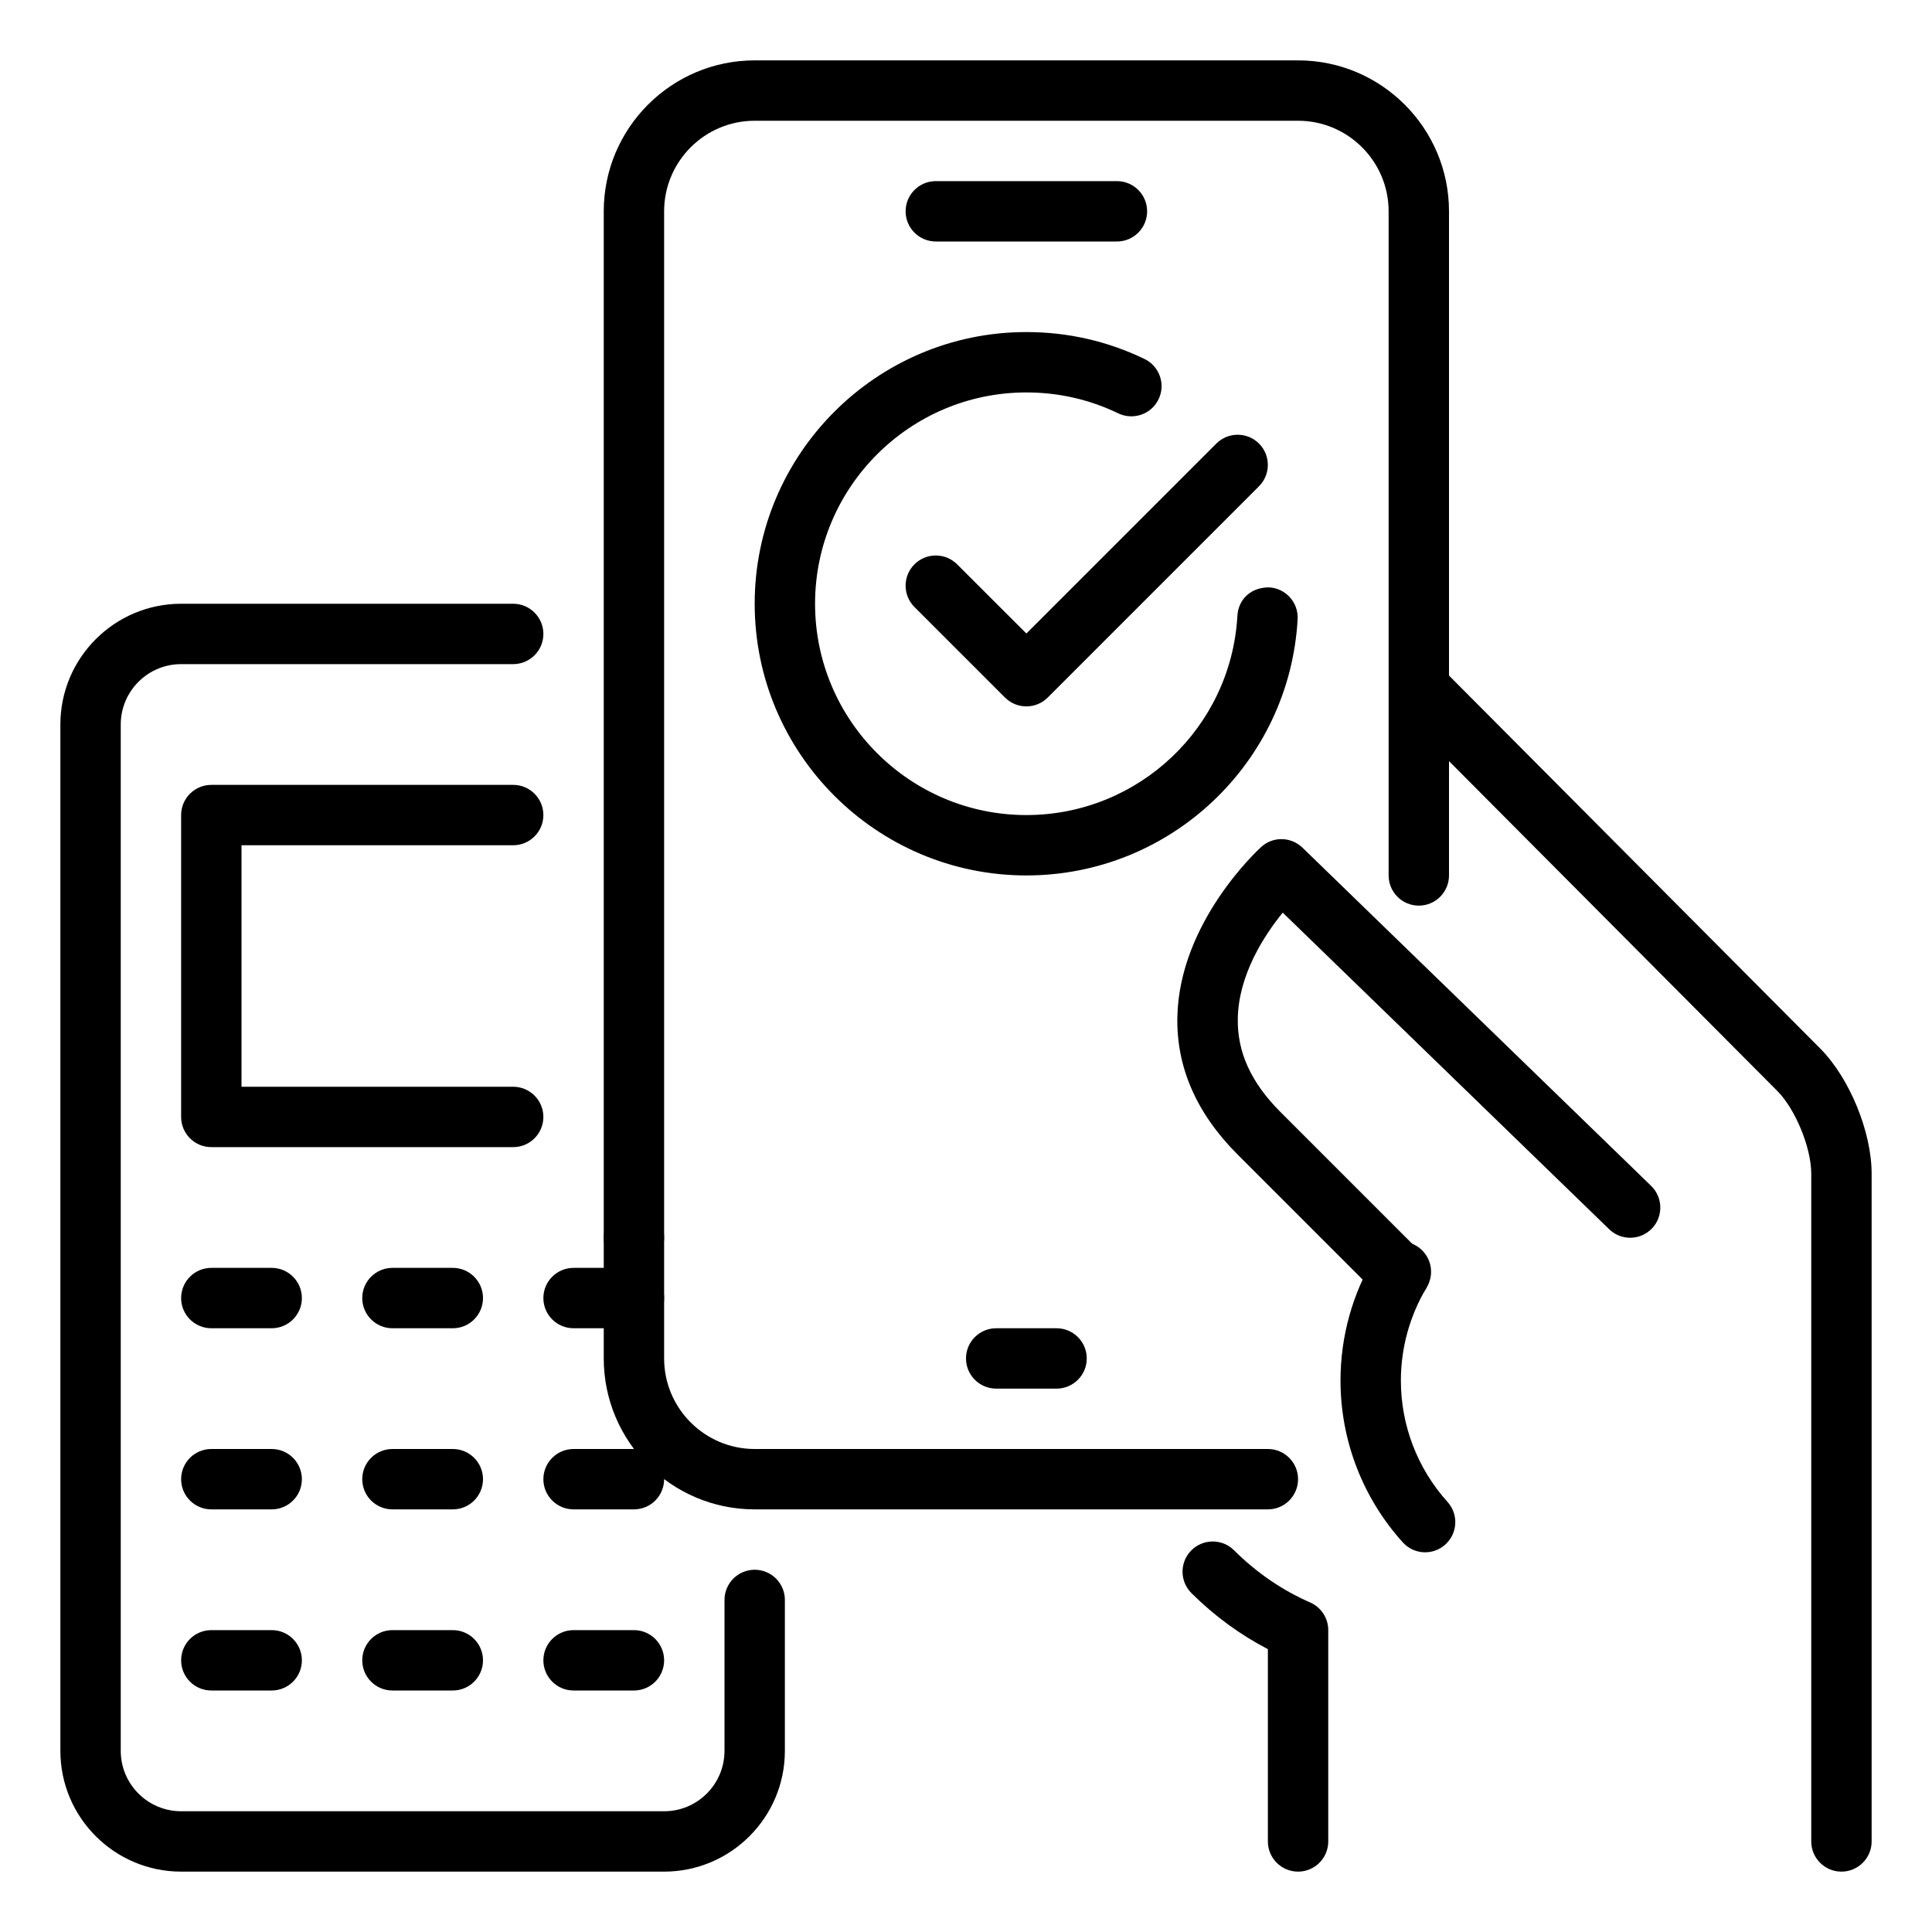 <svg xmlns="http://www.w3.org/2000/svg" xmlns:xlink="http://www.w3.org/1999/xlink" enable-background="new 0 0 32 32" height="32px" version="1.1" viewBox="0 0 32 32" width="32px" xml:space="preserve"><g id="_x3C_Layer_x3E_"/><g id="_x3C_Layer_x3E__1_"><g id="pos_terminal_x2C__contactless_payment_x2C__payment_x2C__Untact_1_"><g><g><path d="M11,31H3c-1.103,0-2-0.897-2-2V12c0-1.103,0.897-2,2-2h5.5C8.776,10,9,10.224,9,10.5S8.776,11,8.5,11H3      c-0.552,0-1,0.449-1,1v17c0,0.551,0.448,1,1,1h8c0.552,0,1-0.449,1-1v-2.5c0-0.276,0.224-0.5,0.5-0.5s0.5,0.224,0.5,0.5V29      C13,30.103,12.103,31,11,31z" fill="#000000"/></g><g><path d="M8.5,19h-5C3.224,19,3,18.776,3,18.5v-5C3,13.224,3.224,13,3.5,13h5C8.776,13,9,13.224,9,13.5      S8.776,14,8.5,14H4v4h4.5C8.776,18,9,18.224,9,18.5S8.776,19,8.5,19z" fill="#000000"/></g><g><path d="M10.5,28h-1C9.224,28,9,27.776,9,27.5S9.224,27,9.5,27h1c0.276,0,0.5,0.224,0.5,0.5S10.776,28,10.5,28z" fill="#000000"/></g><g><path d="M7.5,28h-1C6.224,28,6,27.776,6,27.5S6.224,27,6.5,27h1C7.776,27,8,27.224,8,27.5S7.776,28,7.5,28z" fill="#000000"/></g><g><path d="M4.5,28h-1C3.224,28,3,27.776,3,27.5S3.224,27,3.5,27h1C4.776,27,5,27.224,5,27.5S4.776,28,4.5,28z" fill="#000000"/></g><g><path d="M10.5,25h-1C9.224,25,9,24.776,9,24.5S9.224,24,9.5,24h1c0.276,0,0.5,0.224,0.5,0.5S10.776,25,10.5,25z" fill="#000000"/></g><g><path d="M7.5,25h-1C6.224,25,6,24.776,6,24.5S6.224,24,6.5,24h1C7.776,24,8,24.224,8,24.5S7.776,25,7.5,25z" fill="#000000"/></g><g><path d="M4.5,25h-1C3.224,25,3,24.776,3,24.5S3.224,24,3.5,24h1C4.776,24,5,24.224,5,24.5S4.776,25,4.5,25z" fill="#000000"/></g><g><g><path d="M10.5,22h-1C9.224,22,9,21.776,9,21.5S9.224,21,9.5,21h1c0.276,0,0.5,0.224,0.5,0.5S10.776,22,10.5,22z       " fill="#000000"/></g><g><path d="M7.5,22h-1C6.224,22,6,21.776,6,21.5S6.224,21,6.5,21h1C7.776,21,8,21.224,8,21.5S7.776,22,7.5,22z" fill="#000000"/></g><g><path d="M4.5,22h-1C3.224,22,3,21.776,3,21.5S3.224,21,3.5,21h1C4.776,21,5,21.224,5,21.5S4.776,22,4.5,22z" fill="#000000"/></g></g><g id="XMLID_100_"><g id="XMLID_101_"><path d="M23.182,21.598c-0.128,0-0.256-0.049-0.354-0.146l-2.33-2.33c-0.682-0.682-1.018-1.452-0.997-2.289       c0.038-1.562,1.333-2.754,1.388-2.804c0.195-0.179,0.494-0.172,0.684,0.011l5.775,5.602c0.198,0.192,0.203,0.509,0.012,0.707       c-0.192,0.198-0.509,0.204-0.707,0.011l-5.407-5.244c-0.307,0.378-0.729,1.026-0.744,1.747       c-0.013,0.559,0.218,1.066,0.704,1.553l2.33,2.33c0.195,0.195,0.195,0.512,0,0.707C23.438,21.549,23.31,21.598,23.182,21.598z" fill="#000000"/></g></g><g id="XMLID_99_"><path d="M23.604,25.711c-0.137,0-0.272-0.056-0.371-0.166c-0.664-0.737-1.03-1.688-1.03-2.679      c0-0.727,0.197-1.439,0.572-2.06c0.144-0.237,0.453-0.311,0.686-0.17c0.237,0.143,0.313,0.45,0.17,0.687      c-0.279,0.464-0.428,0.998-0.428,1.543c0,0.743,0.274,1.457,0.772,2.01c0.186,0.205,0.169,0.521-0.036,0.706      C23.844,25.668,23.724,25.711,23.604,25.711z" fill="#000000"/></g><g id="XMLID_98_"><path d="M21,25h-8.5c-1.379,0-2.5-1.122-2.5-2.5v-2c0-0.276,0.224-0.5,0.5-0.5s0.5,0.224,0.5,0.5v2      c0,0.827,0.673,1.5,1.5,1.5H21c0.276,0,0.5,0.224,0.5,0.5S21.276,25,21,25z" fill="#000000"/></g><g id="XMLID_97_"><path d="M10.5,21c-0.276,0-0.5-0.224-0.5-0.5v-17C10,2.122,11.121,1,12.5,1h9C22.879,1,24,2.122,24,3.5v11      c0,0.276-0.224,0.5-0.5,0.5S23,14.776,23,14.5v-11C23,2.673,22.327,2,21.5,2h-9C11.673,2,11,2.673,11,3.5v17      C11,20.776,10.776,21,10.5,21z" fill="#000000"/></g><g id="XMLID_96_"><path d="M21.5,31c-0.276,0-0.5-0.224-0.5-0.5v-3.185c-0.459-0.238-0.884-0.549-1.266-0.928      c-0.195-0.194-0.197-0.511-0.003-0.707c0.195-0.196,0.512-0.198,0.708-0.003c0.375,0.373,0.799,0.663,1.26,0.864      C21.882,26.621,22,26.801,22,27v3.5C22,30.776,21.776,31,21.5,31z" fill="#000000"/></g><g id="XMLID_95_"><path d="M30.5,31c-0.276,0-0.5-0.224-0.5-0.5V19.438c0-0.424-0.26-1.062-0.557-1.363l-6.193-6.222      c-0.194-0.195-0.194-0.512,0.002-0.707c0.195-0.194,0.512-0.194,0.707,0.002l6.195,6.224C30.638,17.863,31,18.75,31,19.438V30.5      C31,30.776,30.776,31,30.5,31z" fill="#000000"/></g><g><path d="M17.5,23h-1c-0.276,0-0.5-0.224-0.5-0.5s0.224-0.5,0.5-0.5h1c0.276,0,0.5,0.224,0.5,0.5      S17.776,23,17.5,23z" fill="#000000"/></g><g><path d="M18.5,4h-3C15.224,4,15,3.776,15,3.5S15.224,3,15.5,3h3C18.776,3,19,3.224,19,3.5S18.776,4,18.5,4z" fill="#000000"/></g><g><path d="M17,14.5c-2.481,0-4.5-2.019-4.5-4.5s2.019-4.5,4.5-4.5c0.686,0,1.344,0.15,1.957,0.446      c0.248,0.12,0.353,0.419,0.232,0.668c-0.12,0.249-0.42,0.351-0.668,0.232C18.046,6.617,17.534,6.5,17,6.5      c-1.93,0-3.5,1.57-3.5,3.5s1.57,3.5,3.5,3.5c1.854,0,3.391-1.449,3.495-3.3c0.016-0.274,0.225-0.474,0.527-0.471      c0.275,0.016,0.486,0.251,0.471,0.527C21.358,12.636,19.385,14.5,17,14.5z" fill="#000000"/></g><g id="XMLID_136_"><path d="M17,11.7c-0.128,0-0.256-0.049-0.354-0.146l-1.5-1.5c-0.195-0.195-0.195-0.512,0-0.707      s0.512-0.195,0.707,0L17,10.493l3.146-3.146c0.195-0.195,0.512-0.195,0.707,0s0.195,0.512,0,0.707l-3.5,3.5      C17.256,11.651,17.128,11.7,17,11.7z" fill="#000000"/></g></g></g></g></svg>